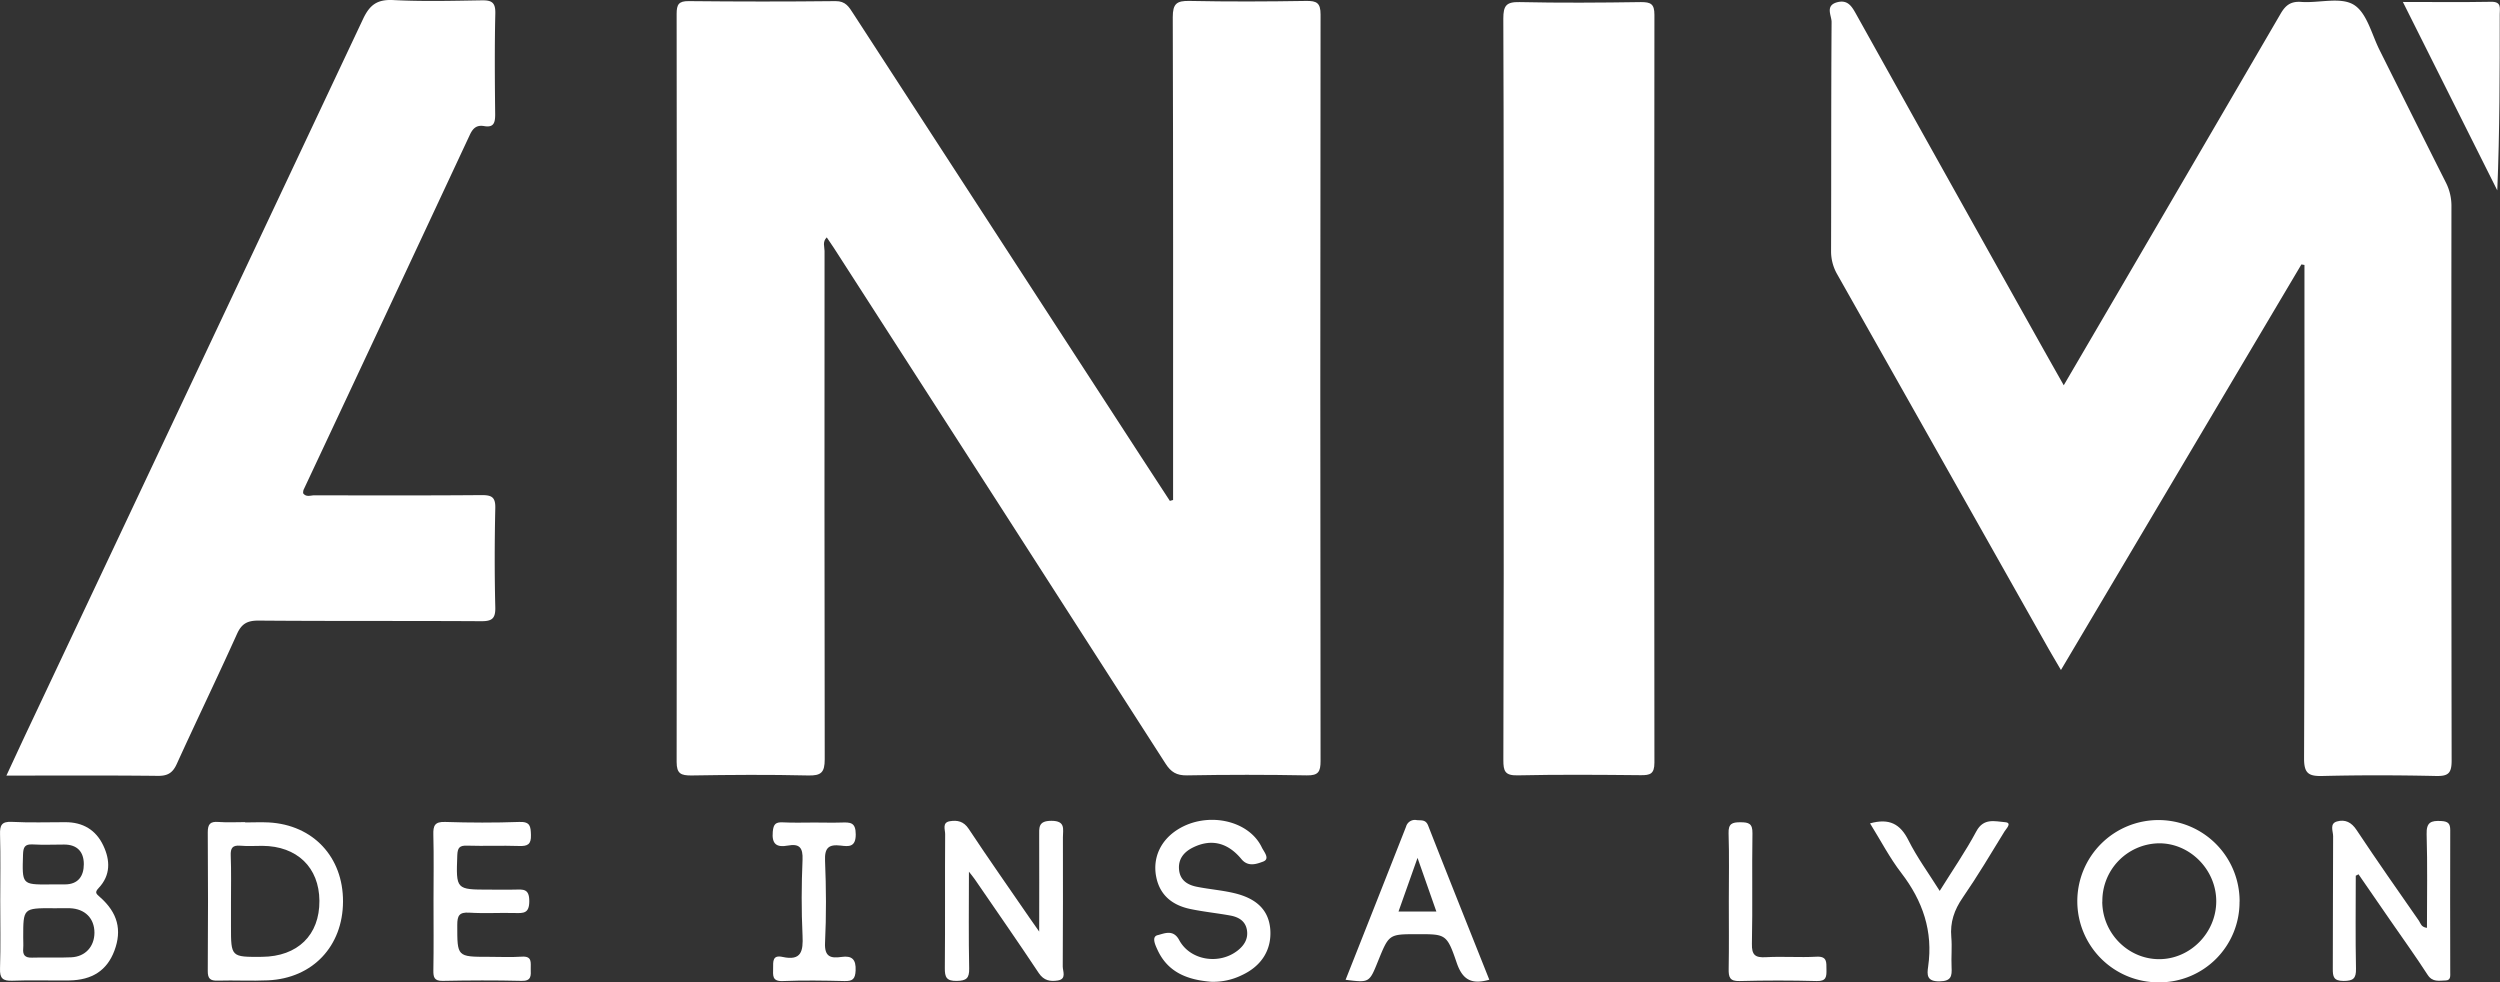 <svg id="Calque_1" data-name="Calque 1" xmlns="http://www.w3.org/2000/svg" viewBox="0 0 1018.83 400.34"><rect x="0" y="0" width="1018.83" height="400.34" fill="#333333" stroke="none"/><defs><style>.cls-1{fill:#fff;}</style></defs><title>anim_white</title><path class="cls-1" d="M555.29,412.87v-8.31c0-62.82.07-125.64-.13-188.46,0-5.45,1.57-6.72,6.79-6.61,15.86.33,31.73.26,47.59,0,4.28-.06,5.86.8,5.85,5.53q-.21,152.13,0,304.25c0,4.32-.88,5.91-5.57,5.83q-24.43-.45-48.88,0c-4.21.07-6.52-1.34-8.73-4.8Q484.72,415.17,417.05,310.15c-.9-1.4-1.86-2.76-2.9-4.3-1.85,1.82-.9,3.82-.9,5.55q-.09,103.56.07,207.12c0,5.41-1.45,6.74-6.75,6.62-15.86-.38-31.73-.26-47.6,0-4.17,0-6-.64-6-5.5q.23-152.45,0-304.88c0-3.79.82-5.24,4.93-5.19,19.94.2,39.88.23,59.82,0,4.15-.05,5.49,2.4,7.24,5.09q58.57,90.25,117.2,180.47c3.92,6.05,7.87,12.07,11.81,18.11Z" transform="translate(-77.22 -209.11)"/><path class="cls-1" d="M1015.12,316.87c-32.52,54.82-65,109.65-98,165.29-2.13-3.66-3.91-6.64-5.62-9.67Q868.76,396.71,826,321a18.75,18.75,0,0,1-2.56-9.69c.1-31.09,0-62.17.21-93.26,0-2.57-2.7-6.65,2.2-8,4.61-1.27,6.23,2,8.09,5.33q37.2,66.73,74.54,133.39c3.13,5.59,6.29,11.17,9.78,17.35l23.89-40.86q32.22-55.17,64.38-110.37c2-3.51,4.12-5.32,8.48-5,7.25.53,16-2.13,21.4,1.13s7.32,12.06,10.58,18.53c9,18,17.94,36,27,53.94a21,21,0,0,1,2.27,9.84q-.09,112.89.08,225.77c0,5.16-1.39,6.36-6.37,6.25-15.43-.34-30.87-.38-46.3,0-5.67.14-7.49-1.1-7.47-7.21.25-65.82.16-131.64.16-197.47v-3.58Z" transform="translate(-77.22 -209.11)"/><path class="cls-1" d="M79.83,525.19c3.31-7.09,6.23-13.45,9.22-19.77q68.1-144.23,136.09-288.5c2.77-5.91,5.84-8.11,12.4-7.78,12,.62,24,.3,36,.11,4-.07,5.64.79,5.54,5.3-.32,13.72-.21,27.45-.06,41.17,0,3.39-.55,5.46-4.49,4.78-3-.52-4.54.78-5.83,3.54q-33.81,72.4-67.79,144.73a4.41,4.41,0,0,0-.15,1.35c1.23,1.72,3.09.84,4.62.84,22.73.05,45.46.11,68.18-.08,4.07,0,5.6.84,5.51,5.27-.3,13.5-.33,27,0,40.51.12,4.74-1.56,5.64-5.86,5.61-30.23-.18-60.46,0-90.69-.25-4.48,0-6.82,1.24-8.71,5.43-8,17.75-16.48,35.27-24.55,53-1.66,3.66-3.71,4.89-7.73,4.85C121.26,525.07,101,525.19,79.83,525.19Z" transform="translate(-77.22 -209.11)"/><path class="cls-1" d="M690,367.16c0-50.15.08-100.29-.13-150.44,0-5.26,1.16-6.88,6.6-6.76,16.49.37,33,.25,49.5,0,4,0,5.49.75,5.48,5.21q-.21,152.37,0,304.73c0,4.64-1.74,5.16-5.6,5.12-16.72-.16-33.44-.3-50.15.07-5.16.11-5.83-1.73-5.81-6.25Q690.12,443,690,367.16Z" transform="translate(-77.22 -209.11)"/><path class="cls-1" d="M77.32,576.22c0-9,.18-18-.08-27-.11-3.75.59-5.39,4.83-5.17,7.26.38,14.56.13,21.84.13,7.11,0,12.41,3.15,15.42,9.54,2.84,6,3,12.07-1.88,17.26-1.74,1.85-1.08,2.32.54,3.75,7.22,6.36,9,13.42,5.86,21.81-3,8-9,12-18.44,12.13-7.7.11-15.42-.2-23.12.11-3.92.15-5.2-.92-5.06-5C77.53,594.64,77.32,585.42,77.32,576.22Zm21.36,3c-12,0-12,0-12,11.92,0,1.49.11,3,0,4.48-.25,2.71.74,3.85,3.59,3.76,5.34-.17,10.69.12,16-.14,5.72-.26,9.41-4.38,9.44-10,0-5.86-3.83-9.77-10-10C103.38,579.18,101,579.26,98.68,579.26Zm-1.44-9.69h6.43c5.51,0,7.7-3.5,7.71-8.24,0-4.9-2.56-8-8-8-4.29,0-8.58.2-12.86-.05-3.25-.18-3.82,1.18-3.92,4.13C86.23,569.59,86.12,569.58,97.24,569.57Z" transform="translate(-77.22 -209.11)"/><path class="cls-1" d="M472.09,564.34c0,14.23-.17,26.85.1,39.46.08,4-1.16,5-5.06,5.06-4.21.07-4.9-1.51-4.86-5.25.17-18.2,0-36.39.13-54.59,0-1.86-1.31-4.72,1.94-5.24,3-.49,5.6,0,7.65,3.11,8,12.1,16.38,24,24.62,36,1,1.47,2.05,2.93,4.11,5.87,0-14.12.06-26.43,0-38.73,0-3.58-.51-6.42,5-6.41,5.87,0,4.66,3.47,4.67,6.7,0,17.55.06,35.11-.07,52.66,0,2,1.67,5.15-2.07,5.72-3,.45-5.61.08-7.68-3-8.5-12.81-17.3-25.42-26-38.11C474.09,566.87,473.58,566.26,472.09,564.34Z" transform="translate(-77.22 -209.11)"/><path class="cls-1" d="M177.14,544.28c3.21,0,6.42-.16,9.62,0,18.11,1,30.33,14.12,30.25,32.28s-12.35,31.22-30.54,32.07c-6.83.32-13.69-.08-20.53.12-3.05.09-4.07-.81-4.05-3.94q.2-28.23,0-56.47c0-3.41,1-4.51,4.36-4.25,3.61.27,7.26.06,10.9.06ZM171.35,577v9.61c0,12.54,0,12.54,12.64,12.44,14.53-.12,23.5-8.87,23.4-22.84-.09-13.6-9.13-22.31-23.25-22.39-3,0-6,.2-9-.06-3.2-.27-4,1-3.89,4C171.49,564.15,171.35,570.56,171.35,577Z" transform="translate(-77.22 -209.11)"/><path class="cls-1" d="M989.9,576.54A32.69,32.69,0,0,1,957,609.45a33.07,33.07,0,1,1,32.93-32.91Zm-55.94,0C934,589.45,944.51,600,957.14,600s23.18-10.68,23.27-23.45c.09-13-10.81-24-23.61-23.76A23.44,23.44,0,0,0,934,576.58Z" transform="translate(-77.22 -209.11)"/><path class="cls-1" d="M1037.27,566c0,12.62-.17,25.25.09,37.87.09,4.06-1.18,5-5.08,5-4.08,0-4.39-1.76-4.37-5,.11-18,0-36,.13-54,0-2-1.55-5.13,1.59-6,3.3-.92,5.89.31,8,3.54,8.27,12.46,16.86,24.71,25.42,37,.66,1,.82,2.52,3.23,2.83,0-12.81.25-25.5-.13-38.16-.15-4.94,1.82-5.59,5.93-5.38,2.79.15,3.7,1,3.69,3.73-.09,19.28,0,38.56,0,57.84,0,1.46.31,3.36-1.85,3.4-2.63.05-5.35.84-7.37-2.29-4.87-7.54-10.13-14.83-15.23-22.22l-12.93-18.75Z" transform="translate(-77.22 -209.11)"/><path class="cls-1" d="M1056.47,209.91c12.61,0,24.33.14,36-.07,4.32-.07,3.47,2.64,3.47,5.09,0,23.73,0,47.47-1,71.77C1082.28,261.44,1069.63,236.18,1056.47,209.91Z" transform="translate(-77.22 -209.11)"/><path class="cls-1" d="M253.89,576.29c0-9,.17-18-.07-27-.1-3.71.56-5.35,4.82-5.21,10.06.33,20.15.36,30.21,0,4.46-.16,4.64,1.79,4.75,5.3.12,3.84-1.33,4.62-4.8,4.5-7.07-.24-14.15.08-21.22-.14-3.11-.11-3.87.86-4,3.92-.51,14-.62,14,13.13,14,3.43,0,6.87.09,10.29,0s5.94-.45,5.92,4.7c0,5-2.3,4.93-5.83,4.84-6.21-.16-12.44.24-18.64-.15-4.14-.26-4.87,1.27-4.88,5,0,13-.17,13,12.85,13,4.5,0,9,.23,13.5-.07,4.3-.28,3.52,2.53,3.59,5,.08,2.69.34,5-3.77,4.87-10.71-.27-21.44-.21-32.15,0-3.42.06-3.8-1.51-3.76-4.3C254,595.15,253.89,585.72,253.89,576.29Z" transform="translate(-77.22 -209.11)"/><path class="cls-1" d="M570.79,609.21c-9.39-.75-17.57-3.67-21.85-13-.88-1.93-2.55-5.37.08-6s6.32-2.54,8.75,2c4.46,8.32,16.29,10.2,23.84,4.27,2.68-2.11,4.34-4.77,3.78-8.31-.6-3.75-3.43-5.32-6.73-5.94-5.45-1-11-1.54-16.43-2.69-7.25-1.54-12.43-5.61-13.86-13.3s1.94-14.8,8.88-19.12c11.89-7.41,28.88-3.85,34.21,7.36.81,1.71,3.53,4.67.47,5.78-2.43.88-6,2.32-8.76-1-5.68-6.89-12.43-8.37-19.73-4.79-3.8,1.86-6.14,4.78-5.71,9.12s3.52,6.19,7.35,6.93c5,1,10.18,1.39,15.15,2.58,9.39,2.24,14,7.12,14.66,14.64.67,8.28-3.44,15.05-11.64,18.81A26.4,26.4,0,0,1,570.79,609.21Z" transform="translate(-77.22 -209.11)"/><path class="cls-1" d="M684.16,608.38c-7.32,2.07-10.95,0-13.32-7-4-11.74-4.51-11.56-16.1-11.56s-11.46,0-16,11.17c-3.49,8.63-3.49,8.63-13.15,7.42Q638,577.12,650.23,546a3.74,3.74,0,0,1,4.4-2.66c1.85.17,3.61-.31,4.61,2.24C667.45,566.54,675.82,587.43,684.16,608.38Zm-37-27.8h15.42c-2.48-7.06-4.82-13.75-7.67-21.86Z" transform="translate(-77.22 -209.11)"/><path class="cls-1" d="M409.17,544.32c3.64,0,7.29.12,10.93,0s5.87-.14,5.86,4.87c0,5.32-3,4.9-6.14,4.52-4.87-.58-6.59.91-6.37,6.15.46,11.13.54,22.32,0,33.44-.29,5.78,2.33,6.43,6.67,5.8s6,1,5.79,5.57c-.17,3.48-1.27,4.33-4.54,4.25-8.36-.2-16.74-.34-25.08,0-4.58.21-4-2.39-4-5.22s-.25-5.5,3.84-4.61c7.75,1.7,8.44-2.42,8.15-8.73-.49-10.27-.44-20.59,0-30.86.21-4.94-1.25-6.66-6-5.79-4.53.83-6.6-.54-6.13-5.67.29-3.2,1.27-3.94,4.2-3.79C400.58,544.48,404.88,544.31,409.17,544.32Z" transform="translate(-77.22 -209.11)"/><path class="cls-1" d="M839.32,544.66c7.89-2.21,12.34.28,15.65,6.89,3.51,7,8.22,13.43,12.74,20.63,5.24-8.42,10.56-16.11,14.94-24.3,3-5.58,7.67-4,11.71-3.7,3,.23.44,2.66-.17,3.66-5.58,9.12-11.06,18.31-17.11,27.1-3.44,5-5.18,10-4.64,16.1.36,4-.09,8.15.11,12.21.18,3.65-.08,5.72-4.93,5.79-5.26.08-5.1-2.7-4.62-6,2.07-14.37-2.17-26.73-10.91-38.13C847.33,558.74,843.69,551.69,839.32,544.66Z" transform="translate(-77.22 -209.11)"/><path class="cls-1" d="M781.77,576.35c0-9.21.2-18.43-.1-27.64-.12-3.94,1.45-4.52,4.85-4.5s4.94.49,4.88,4.48c-.24,15,.1,30-.22,45-.1,4.63,1.31,5.76,5.71,5.51,6.83-.38,13.72.18,20.56-.2,4.49-.25,4.06,2.3,4.11,5.2s0,4.82-3.93,4.72q-15.75-.42-31.5,0c-4,.12-4.48-1.61-4.42-4.92C781.88,594.78,781.77,585.57,781.77,576.35Z" transform="translate(-77.22 -209.11)"/></svg>